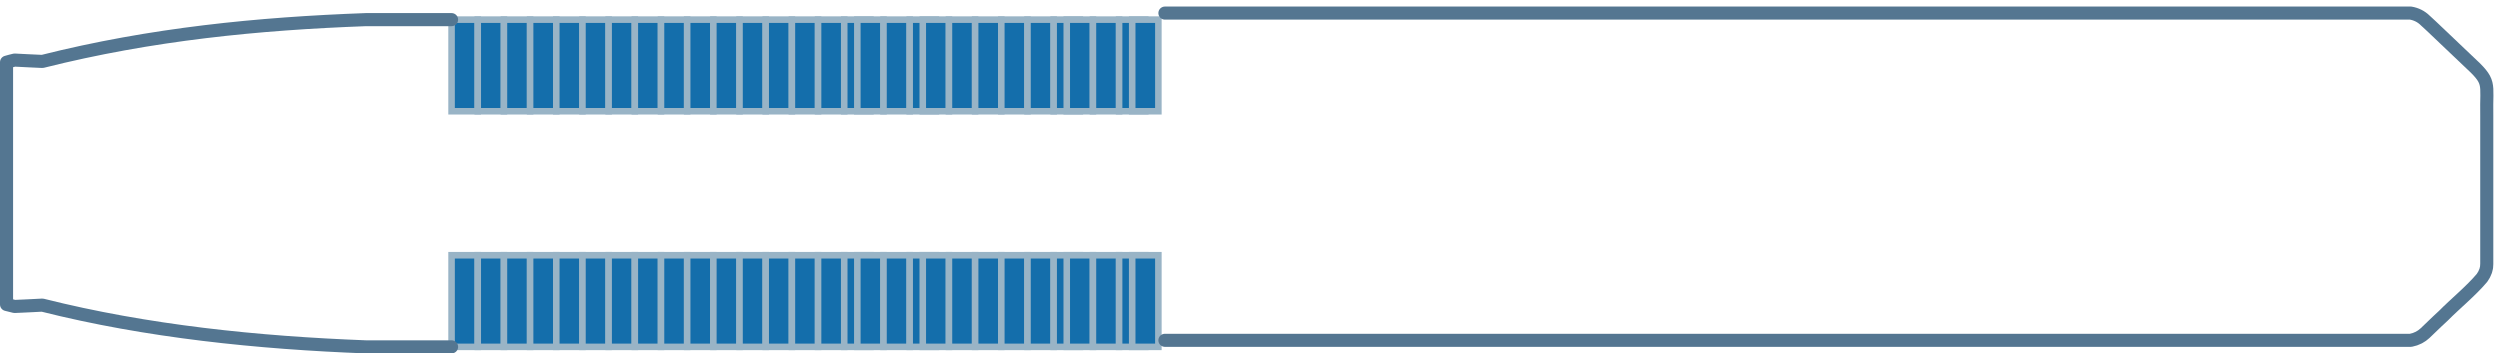 <?xml version="1.0" encoding="UTF-8"?>
<svg width="191px" height="27px" viewBox="0 0 191 27" version="1.1" xmlns="http://www.w3.org/2000/svg" xmlns:xlink="http://www.w3.org/1999/xlink">
    <!-- Generator: Sketch 56.3 (81716) - https://sketch.com -->
    <title>Deck 04</title>
    <desc>Created with Sketch.</desc>
    <g id="Celebrity-View-1" stroke="none" stroke-width="1" fill="none" fill-rule="evenodd">
        <g id="Celebrity-Design-3D-1C" transform="translate(-1678, -815)">
            <g id="Group-18" transform="translate(1620, 207)">
                <g id="Deck-04" transform="translate(153.109, 621.68) rotate(-90) translate(-153.109, -621.68) translate(140.109, 526.18)">
                    <rect id="Rectangle" stroke="#99B4C6" stroke-width="0.5" fill="#146EAB" fill-rule="nonzero" x="18.18" y="34.891" width="7" height="2"></rect>
                    <rect id="Rectangle" stroke="#99B4C6" stroke-width="0.5" fill="#146EAB" fill-rule="nonzero" x="18.18" y="36.891" width="7" height="2"></rect>
                    <rect id="Rectangle" stroke="#99B4C6" stroke-width="0.5" fill="#146EAB" fill-rule="nonzero" x="18.18" y="38.891" width="7" height="2"></rect>
                    <rect id="Rectangle" stroke="#99B4C6" stroke-width="0.5" fill="#146EAB" fill-rule="nonzero" x="18.18" y="40.891" width="7" height="2"></rect>
                    <rect id="Rectangle" stroke="#99B4C6" stroke-width="0.5" fill="#146EAB" fill-rule="nonzero" x="18.18" y="42.891" width="7" height="2"></rect>
                    <rect id="Rectangle" stroke="#99B4C6" stroke-width="0.5" fill="#146EAB" fill-rule="nonzero" x="18.18" y="44.891" width="7" height="2"></rect>
                    <rect id="Rectangle" stroke="#99B4C6" stroke-width="0.5" fill="#146EAB" fill-rule="nonzero" x="18.18" y="46.891" width="7" height="2"></rect>
                    <rect id="Rectangle" stroke="#99B4C6" stroke-width="0.5" fill="#146EAB" fill-rule="nonzero" x="18.18" y="48.891" width="7" height="2"></rect>
                    <rect id="Rectangle" stroke="#99B4C6" stroke-width="0.5" fill="#146EAB" fill-rule="nonzero" x="18.18" y="50.891" width="7" height="2"></rect>
                    <rect id="Rectangle" stroke="#99B4C6" stroke-width="0.5" fill="#146EAB" fill-rule="nonzero" x="18.18" y="52.891" width="7" height="2"></rect>
                    <rect id="Rectangle" stroke="#99B4C6" stroke-width="0.5" fill="#146EAB" fill-rule="nonzero" x="18.18" y="54.891" width="7" height="2"></rect>
                    <rect id="Rectangle" stroke="#99B4C6" stroke-width="0.5" fill="#146EAB" fill-rule="nonzero" x="18.18" y="56.891" width="7" height="2"></rect>
                    <rect id="Rectangle" stroke="#99B4C6" stroke-width="0.5" fill="#146EAB" fill-rule="nonzero" x="18.18" y="58.891" width="7" height="2"></rect>
                    <rect id="Rectangle" stroke="#99B4C6" stroke-width="0.5" fill="#146EAB" fill-rule="nonzero" x="18.18" y="60.891" width="7" height="2"></rect>
                    <rect id="Rectangle" stroke="#99B4C6" stroke-width="0.5" fill="#146EAB" fill-rule="nonzero" x="18.18" y="62.891" width="7" height="2"></rect>
                    <rect id="Rectangle" stroke="#99B4C6" stroke-width="0.5" fill="#146EAB" fill-rule="nonzero" x="18.18" y="64.891" width="7" height="2"></rect>
                    <rect id="Rectangle" stroke="#99B4C6" stroke-width="0.5" fill="#146EAB" fill-rule="nonzero" x="18.18" y="65.891" width="7" height="2"></rect>
                    <rect id="Rectangle" stroke="#99B4C6" stroke-width="0.5" fill="#146EAB" fill-rule="nonzero" x="18.18" y="67.891" width="7" height="2"></rect>
                    <rect id="Rectangle" stroke="#99B4C6" stroke-width="0.5" fill="#146EAB" fill-rule="nonzero" x="18.18" y="69.891" width="7" height="2"></rect>
                    <rect id="Rectangle" stroke="#99B4C6" stroke-width="0.5" fill="#146EAB" fill-rule="nonzero" x="18.18" y="70.891" width="7" height="2"></rect>
                    <rect id="Rectangle" stroke="#99B4C6" stroke-width="0.5" fill="#146EAB" fill-rule="nonzero" x="18.18" y="72.891" width="7" height="2"></rect>
                    <rect id="Rectangle" stroke="#99B4C6" stroke-width="0.5" fill="#146EAB" fill-rule="nonzero" x="18.18" y="74.891" width="7" height="2"></rect>
                    <rect id="Rectangle" stroke="#99B4C6" stroke-width="0.5" fill="#146EAB" fill-rule="nonzero" x="18.18" y="76.891" width="7" height="2"></rect>
                    <rect id="Rectangle" stroke="#99B4C6" stroke-width="0.5" fill="#146EAB" fill-rule="nonzero" x="18.18" y="78.891" width="7" height="2"></rect>
                    <rect id="Rectangle" stroke="#99B4C6" stroke-width="0.5" fill="#146EAB" fill-rule="nonzero" x="18.18" y="80.891" width="7" height="2"></rect>
                    <rect id="Rectangle" stroke="#99B4C6" stroke-width="0.5" fill="#146EAB" fill-rule="nonzero" x="18.18" y="81.891" width="7" height="2"></rect>
                    <rect id="Rectangle" stroke="#99B4C6" stroke-width="0.5" fill="#146EAB" fill-rule="nonzero" x="18.18" y="83.891" width="7" height="2"></rect>
                    <rect id="Rectangle" stroke="#99B4C6" stroke-width="0.5" fill="#146EAB" fill-rule="nonzero" x="18.18" y="85.891" width="7" height="2"></rect>
                    <rect id="Rectangle" stroke="#99B4C6" stroke-width="0.5" fill="#146EAB" fill-rule="nonzero" x="18.18" y="86.891" width="7" height="2"></rect>
                    <rect id="Rectangle" stroke="#99B4C6" stroke-width="0.5" fill="#146EAB" fill-rule="nonzero" x="0.18" y="34.891" width="7" height="2"></rect>
                    <rect id="Rectangle" stroke="#99B4C6" stroke-width="0.5" fill="#146EAB" fill-rule="nonzero" x="0.18" y="36.891" width="7" height="2"></rect>
                    <rect id="Rectangle" stroke="#99B4C6" stroke-width="0.5" fill="#146EAB" fill-rule="nonzero" x="0.18" y="38.891" width="7" height="2"></rect>
                    <rect id="Rectangle" stroke="#99B4C6" stroke-width="0.5" fill="#146EAB" fill-rule="nonzero" x="0.18" y="40.891" width="7" height="2"></rect>
                    <rect id="Rectangle" stroke="#99B4C6" stroke-width="0.5" fill="#146EAB" fill-rule="nonzero" x="0.18" y="42.891" width="7" height="2"></rect>
                    <rect id="Rectangle" stroke="#99B4C6" stroke-width="0.5" fill="#146EAB" fill-rule="nonzero" x="0.18" y="44.891" width="7" height="2"></rect>
                    <rect id="Rectangle" stroke="#99B4C6" stroke-width="0.5" fill="#146EAB" fill-rule="nonzero" x="0.18" y="46.891" width="7" height="2"></rect>
                    <rect id="Rectangle" stroke="#99B4C6" stroke-width="0.5" fill="#146EAB" fill-rule="nonzero" x="0.18" y="48.891" width="7" height="2"></rect>
                    <rect id="Rectangle" stroke="#99B4C6" stroke-width="0.5" fill="#146EAB" fill-rule="nonzero" x="0.18" y="50.891" width="7" height="2"></rect>
                    <rect id="Rectangle" stroke="#99B4C6" stroke-width="0.5" fill="#146EAB" fill-rule="nonzero" x="0.18" y="52.891" width="7" height="2"></rect>
                    <rect id="Rectangle" stroke="#99B4C6" stroke-width="0.5" fill="#146EAB" fill-rule="nonzero" x="0.18" y="54.891" width="7" height="2"></rect>
                    <rect id="Rectangle" stroke="#99B4C6" stroke-width="0.5" fill="#146EAB" fill-rule="nonzero" x="0.18" y="56.891" width="7" height="2"></rect>
                    <rect id="Rectangle" stroke="#99B4C6" stroke-width="0.5" fill="#146EAB" fill-rule="nonzero" x="0.18" y="58.891" width="7" height="2"></rect>
                    <rect id="Rectangle" stroke="#99B4C6" stroke-width="0.5" fill="#146EAB" fill-rule="nonzero" x="0.18" y="60.891" width="7" height="2"></rect>
                    <rect id="Rectangle" stroke="#99B4C6" stroke-width="0.5" fill="#146EAB" fill-rule="nonzero" x="0.18" y="62.891" width="7" height="2"></rect>
                    <rect id="Rectangle" stroke="#99B4C6" stroke-width="0.5" fill="#146EAB" fill-rule="nonzero" x="0.18" y="64.891" width="7" height="2"></rect>
                    <rect id="Rectangle" stroke="#99B4C6" stroke-width="0.5" fill="#146EAB" fill-rule="nonzero" x="0.18" y="65.891" width="7" height="2"></rect>
                    <rect id="Rectangle" stroke="#99B4C6" stroke-width="0.5" fill="#146EAB" fill-rule="nonzero" x="0.18" y="67.891" width="7" height="2"></rect>
                    <rect id="Rectangle" stroke="#99B4C6" stroke-width="0.5" fill="#146EAB" fill-rule="nonzero" x="0.18" y="69.891" width="7" height="2"></rect>
                    <rect id="Rectangle" stroke="#99B4C6" stroke-width="0.5" fill="#146EAB" fill-rule="nonzero" x="0.18" y="70.891" width="7" height="2"></rect>
                    <rect id="Rectangle" stroke="#99B4C6" stroke-width="0.5" fill="#146EAB" fill-rule="nonzero" x="0.18" y="72.891" width="7" height="2"></rect>
                    <rect id="Rectangle" stroke="#99B4C6" stroke-width="0.5" fill="#146EAB" fill-rule="nonzero" x="0.18" y="74.891" width="7" height="2"></rect>
                    <rect id="Rectangle" stroke="#99B4C6" stroke-width="0.5" fill="#146EAB" fill-rule="nonzero" x="0.18" y="76.891" width="7" height="2"></rect>
                    <rect id="Rectangle" stroke="#99B4C6" stroke-width="0.5" fill="#146EAB" fill-rule="nonzero" x="0.18" y="78.891" width="7" height="2"></rect>
                    <rect id="Rectangle" stroke="#99B4C6" stroke-width="0.5" fill="#146EAB" fill-rule="nonzero" x="0.18" y="80.891" width="7" height="2"></rect>
                    <rect id="Rectangle" stroke="#99B4C6" stroke-width="0.5" fill="#146EAB" fill-rule="nonzero" x="0.18" y="81.891" width="7" height="2"></rect>
                    <rect id="Rectangle" stroke="#99B4C6" stroke-width="0.5" fill="#146EAB" fill-rule="nonzero" x="0.18" y="83.891" width="7" height="2"></rect>
                    <rect id="Rectangle" stroke="#99B4C6" stroke-width="0.5" fill="#146EAB" fill-rule="nonzero" x="0.18" y="85.891" width="7" height="2"></rect>
                    <rect id="Rectangle" stroke="#99B4C6" stroke-width="0.5" fill="#146EAB" fill-rule="nonzero" x="0.18" y="86.891" width="7" height="2"></rect>
                    <path d="M0.68,89.391 L0.68,184.575 L0.766,184.896 L0.894,185.196 L1.049,185.447 L1.234,185.672 L2.124,186.599 L2.558,187.065 C3.503,188.002 4.455,189.179 5.45,190.016 L5.707,190.177 L5.989,190.299 L6.249,190.363 L6.519,190.38 L17.838,190.38 C20.463,190.328 20.349,190.766 22.044,188.925 L22.93,187.992 L23.368,187.532 L24.691,186.139 L25.122,185.672 C25.417,185.373 25.612,184.984 25.68,184.562 L25.68,89.391" id="IDP-Deck03" stroke="#547691" stroke-linecap="round" stroke-linejoin="round"></path>
                    <path d="M25.18,34.891 L25.18,28.338 C24.879,20.127 24.079,11.951 21.987,3.628 L22.012,3.087 L22.037,2.558 L22.09,1.508 C22.043,1.281 21.987,1.115 21.928,0.891 L3.419,0.891 C3.366,1.096 3.316,1.3 3.267,1.505 L3.298,2.203 L3.332,2.911 L3.369,3.624 C1.357,11.615 0.493,20.101 0.18,28.338 L0.18,34.891" id="IDP-Deck03-2" stroke="#547691" stroke-linecap="round" stroke-linejoin="round"></path>
                </g>
            </g>
        </g>
    </g>
</svg>